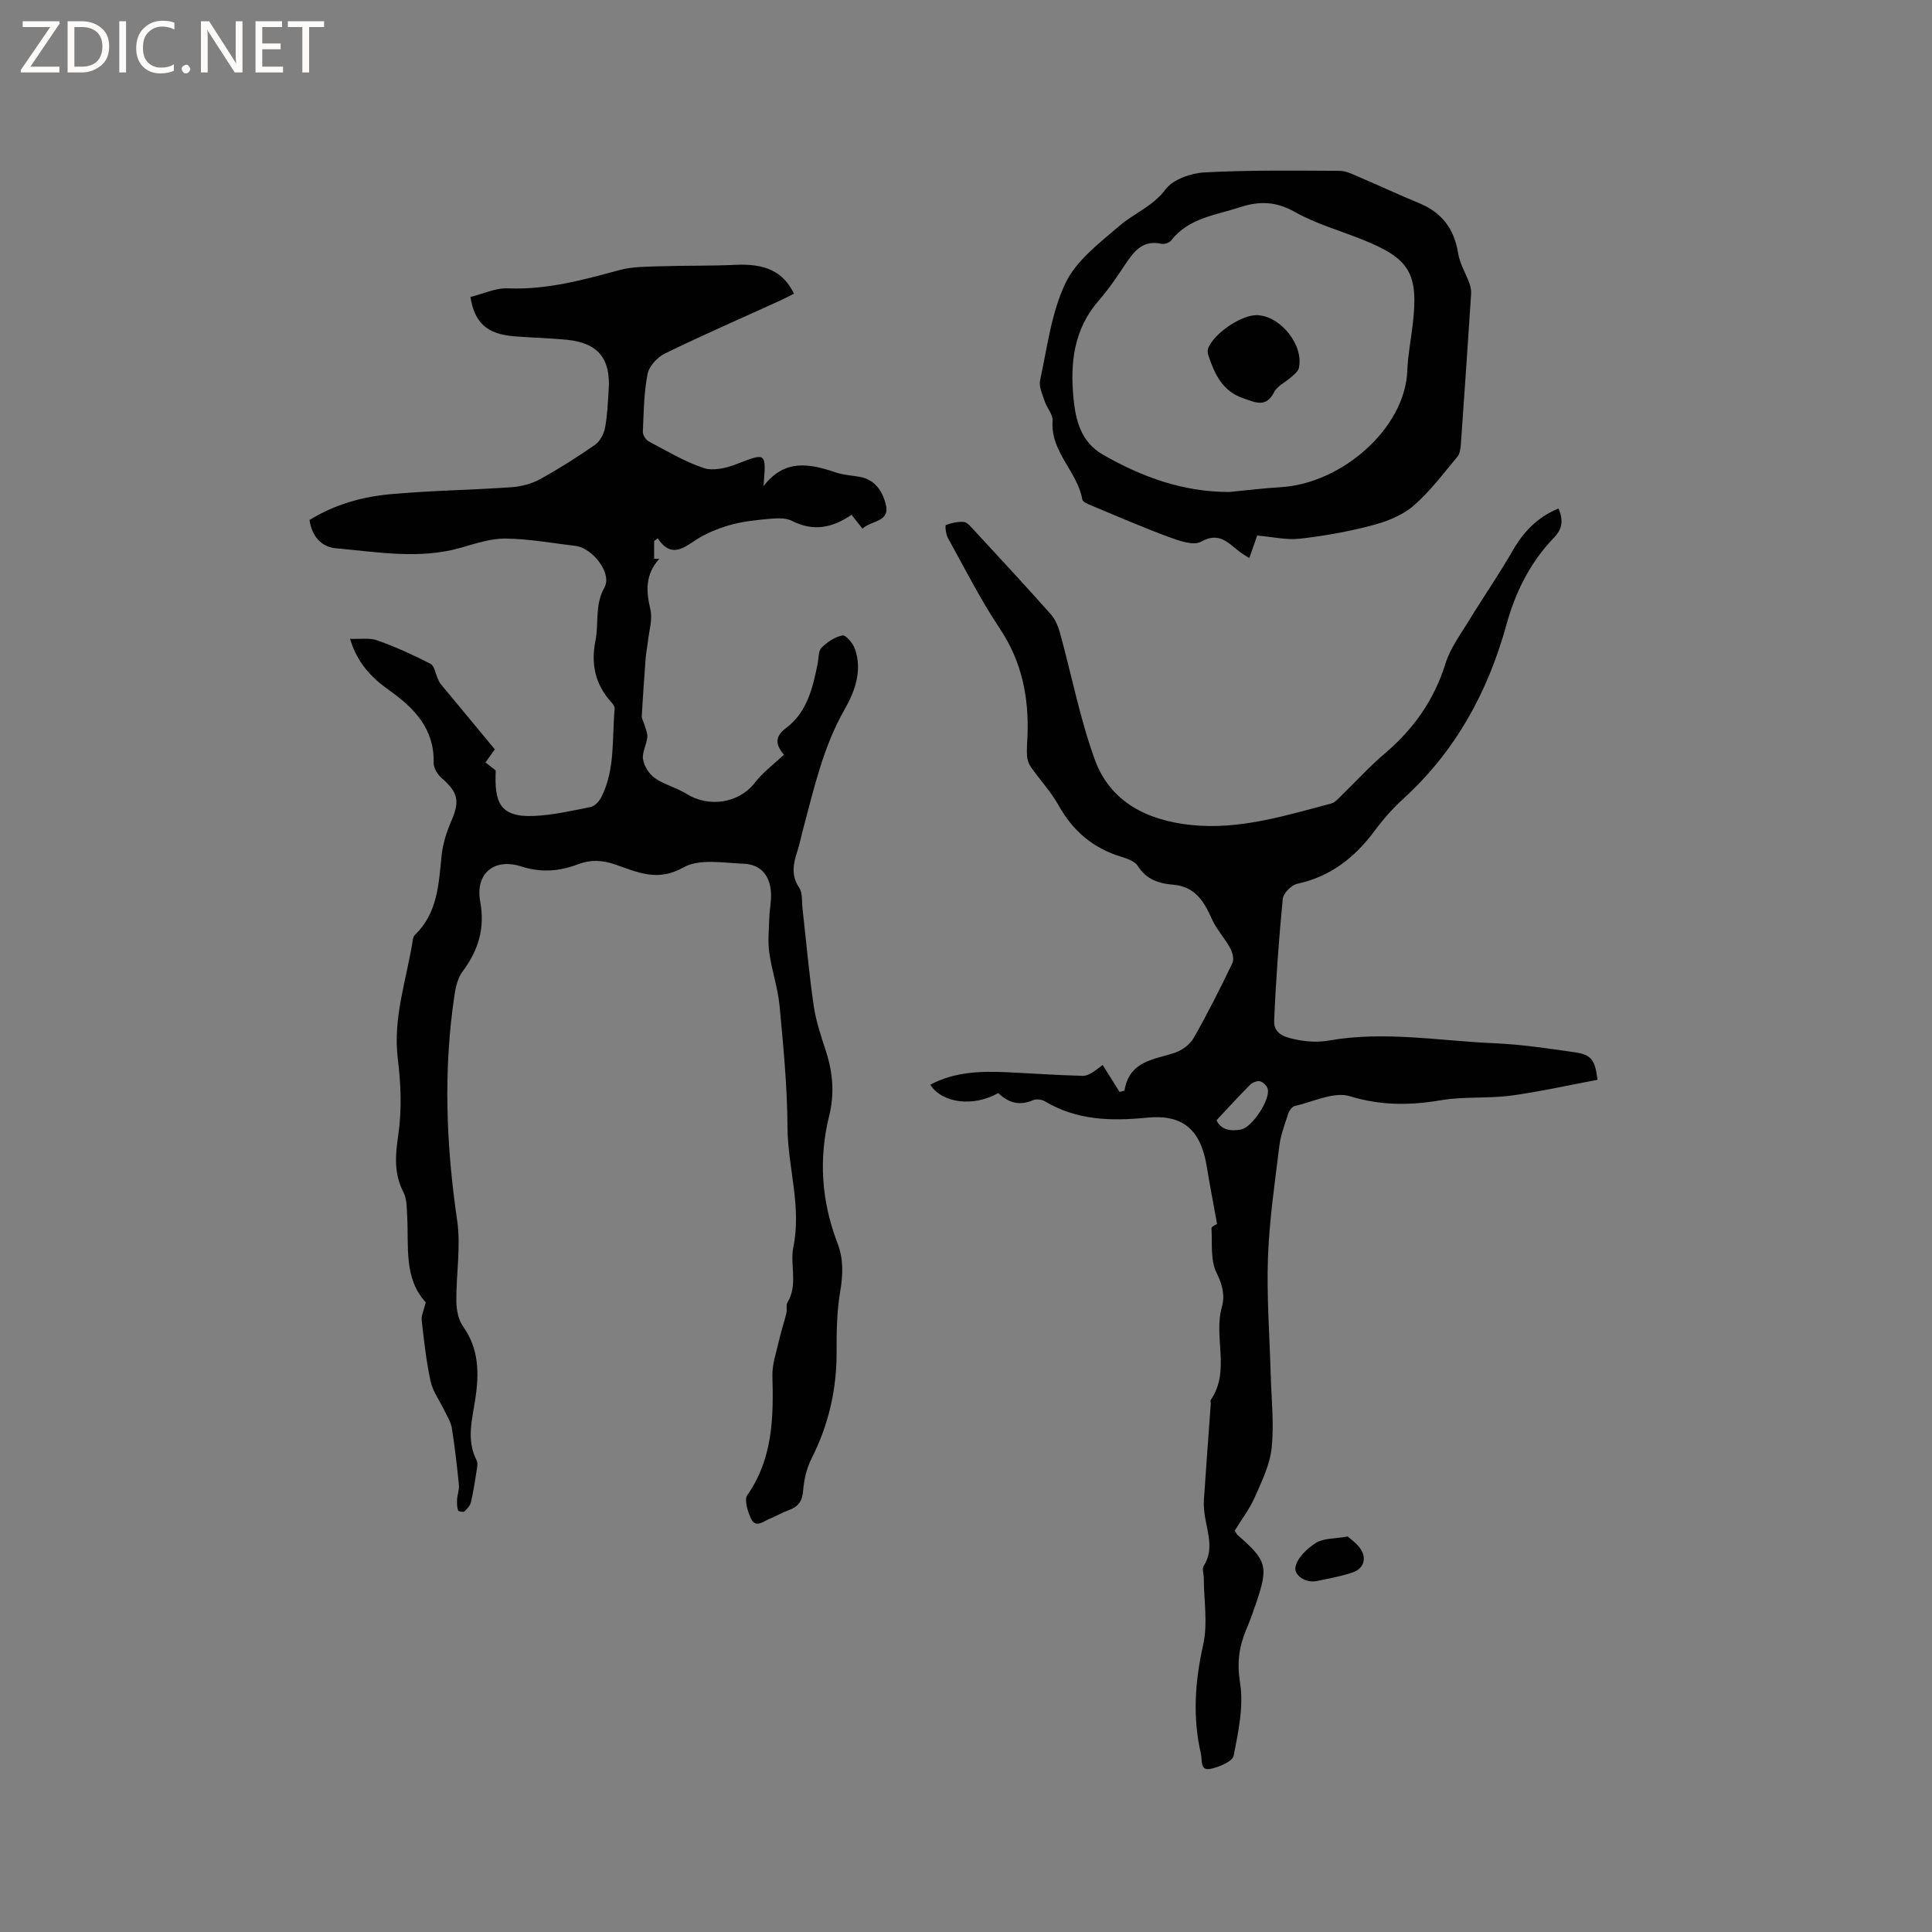 <svg enable-background="new 0 0 400 400" viewBox="0 0 400 400" xmlns="http://www.w3.org/2000/svg"><rect x="0" y="0" width="400" height="400" fill="#808080" stroke="none"/><g fill="#fcfbfa"><path d="m12.4 4.8-6.1 9h6v1.2h-8v-.5l6.1-8.9h-5.7v-1.2h7.6v.4z"/><path d="m14 15v-10.6h3c1.6 0 2.9.5 4 1.4s1.6 2.2 1.6 3.8-.5 3-1.6 3.9-2.4 1.5-4 1.5zm1.4-9.4v8.2h1.6c1.3 0 2.4-.4 3.1-1.1s1.1-1.8 1.1-3.1-.4-2.3-1.2-3-1.8-1-3.1-1z"/><path d="m26.1 4.4v10.6h-1.4v-10.6z"/><path d="m36.1 14.6c-.8.4-1.8.6-2.9.6-1.5 0-2.7-.5-3.6-1.4s-1.4-2.2-1.4-3.8c0-1.7.5-3.1 1.5-4.1s2.3-1.6 3.9-1.6c1 0 1.8.1 2.5.4v1.4c-.8-.4-1.6-.6-2.5-.6-1.2 0-2.1.4-2.9 1.2s-1.1 1.8-1.1 3.2c0 1.3.3 2.3 1 3s1.6 1.1 2.7 1.1c1 0 2-.2 2.7-.7v1.3z"/><path d="m37.6 14.3c0-.2.1-.5.3-.6s.4-.3.6-.3c.3 0 .5.1.6.3s.3.4.3.6-.1.4-.3.6-.4.3-.6.3c-.3 0-.5-.1-.6-.3s-.3-.4-.3-.6z"/><path d="m50.2 15h-1.6l-5.3-8.2c-.2-.2-.3-.5-.4-.7 0 .2.1.7.1 1.5v7.4h-1.4v-10.6h1.7l5.2 8.1c.2.4.4.6.4.7 0-.3-.1-.8-.1-1.5v-7.3h1.4z"/><path d="m58.6 15h-5.7v-10.6h5.5v1.2h-4.1v3.4h3.8v1.2h-3.8v3.6h4.3z"/><path d="m67.1 5.6h-3.1v9.4h-1.4v-9.4h-3v-1.2h7.5z"/></g><path d="m88.15 269.64c-4.59-4.96-3.5-11.55-3.85-17.84-.09-1.67-.04-3.53-.76-4.94-2.02-3.91-1.7-7.67-1.08-11.91.76-5.15.54-10.57-.1-15.77-1.05-8.6 1.88-16.55 3.14-24.77.05-.3.19-.65.4-.85 4.72-4.53 4.92-10.51 5.53-16.45.25-2.45 1.05-4.92 2.04-7.19 1.75-4.02 1.37-5.89-2.01-8.81-.86-.74-1.71-2.12-1.68-3.18.19-7.06-4.05-11.36-9.2-15.02-3.64-2.59-6.59-5.59-8.11-10.65 2.08.09 4.04-.25 5.66.33 3.77 1.34 7.44 3.01 11 4.84.82.42 1.02 2.03 1.52 3.09.16.35.3.74.54 1.04 3.7 4.48 7.41 8.95 11.26 13.58-.64.9-1.23 1.72-1.94 2.72.71.55 1.42 1.1 2.13 1.66-.32 6.59.85 9.67 7.74 9.42 3.98-.15 7.95-1.07 11.88-1.85.84-.17 1.77-1.14 2.2-1.97 2.96-5.79 2.22-12.2 2.8-18.38.04-.43-.36-.99-.7-1.37-3.34-3.66-4.24-7.9-3.28-12.7.73-3.64-.18-7.39 1.87-11.06 1.63-2.92-2.48-8.17-6.01-8.59-4.82-.57-9.65-1.46-14.48-1.52-3.08-.03-6.22 1.04-9.26 1.91-8.61 2.45-17.23.87-25.82.11-3.07-.27-5.02-2.5-5.5-5.86 5.19-3.21 10.91-4.82 16.82-5.35 8.33-.75 16.71-.86 25.05-1.44 2-.14 4.13-.71 5.88-1.67 3.89-2.14 7.66-4.54 11.31-7.07 1.03-.72 1.86-2.2 2.11-3.47.5-2.59.59-5.26.77-7.9.44-6.56-2.21-9.78-8.73-10.42-3.58-.35-7.19-.42-10.78-.71-5.61-.45-8.25-2.7-9.11-8.14 2.55-.63 5.19-1.9 7.78-1.79 8.01.33 15.51-1.73 23.09-3.79 2.67-.72 5.57-.69 8.37-.78 5.19-.17 10.39-.05 15.57-.3 6.2-.29 9.93 1.34 12.17 5.98-.99.49-1.98 1.02-2.99 1.48-7.9 3.6-15.87 7.07-23.67 10.87-1.58.77-3.33 2.62-3.64 4.24-.77 3.91-.81 7.98-.98 11.99-.03.67.61 1.67 1.22 2 3.71 1.97 7.38 4.17 11.33 5.5 1.96.66 4.66.04 6.73-.76 6.3-2.44 6.27-2.57 5.7 4.52 4.38-5.71 9.54-4.66 14.88-2.86 1.59.54 3.32.64 4.99.93 3.15.54 4.68 2.86 5.41 5.56 1.04 3.84-2.83 3.38-4.8 5.17-.81-1.03-1.51-1.92-2.26-2.87-3.99 2.74-7.93 3.51-12.33 1.26-1.36-.69-3.28-.55-4.9-.4-2.74.25-5.52.56-8.14 1.32-2.47.72-4.96 1.76-7.09 3.18-2.7 1.81-5.05 3.41-7.67-.48-.25.19-.49.38-.74.56v3.65c.35.01.71.03 1.06.04-2.87 3.16-2.77 6.59-1.84 10.43.5 2.07-.28 4.46-.51 6.7-.12 1.14-.38 2.27-.46 3.41-.3 4-.59 8.01-.81 12.02-.03.55.37 1.12.53 1.7.24.89.71 1.82.62 2.69-.16 1.55-1.13 3.15-.88 4.58.24 1.42 1.28 3.05 2.47 3.87 1.97 1.37 4.47 1.96 6.52 3.25 4.58 2.87 10.85 2 14.2-2.36 1.66-2.15 3.94-3.82 5.98-5.75-1.92-2.22-1.77-3.85.38-5.47 4.41-3.31 5.57-8.31 6.59-13.34.23-1.14.12-2.63.81-3.33 1.17-1.18 2.77-2.26 4.35-2.55.69-.13 2.18 1.66 2.58 2.83 1.55 4.47-.03 8.78-2.15 12.48-4.4 7.69-6.28 16.13-8.52 24.5-.44 1.64-.76 3.31-1.29 4.92-.84 2.58-1.3 4.96.41 7.51.73 1.09.51 2.84.68 4.29.76 6.74 1.35 13.5 2.33 20.21.47 3.22 1.57 6.38 2.57 9.5 1.4 4.35 1.73 8.73.64 13.14-2.25 9.02-1.6 17.83 1.71 26.47 1.26 3.27 1.14 6.49.56 9.94-.68 4.04-.78 8.22-.75 12.33.06 7.9-1.64 15.3-5.22 22.36-1.02 2.01-1.54 4.41-1.72 6.67-.17 2.15-1.05 3.25-2.94 3.94-1.39.5-2.68 1.27-4.05 1.83-1.27.52-2.84 1.97-3.79-.07-.69-1.47-1.45-3.87-.76-4.86 5.26-7.56 5.43-16.01 5.19-24.67-.07-2.4.79-4.85 1.34-7.24.44-1.95 1.08-3.85 1.56-5.79.17-.71-.12-1.62.22-2.19 2.22-3.7.48-7.86 1.2-11.38 1.77-8.6-1.17-16.65-1.2-24.96-.04-8.36-.86-16.73-1.64-25.07-.35-3.71-1.62-7.33-2.13-11.04-.33-2.37-.07-4.82.01-7.23.05-1.69.43-3.38.35-5.05-.17-3.62-2.09-5.95-5.63-6.1-4.21-.17-9.23-1.1-12.5.76-5.38 3.05-9.58.96-14.14-.61-2.65-.91-5.07-1.04-7.68-.05-3.84 1.47-7.61 1.79-11.75.46-5.62-1.81-9.56 1.45-8.51 7.24 1.03 5.64-.4 10.14-3.66 14.53-.94 1.26-1.39 3.04-1.63 4.65-2.38 15.65-1.77 31.23.52 46.87.8 5.46-.23 11.18-.17 16.78.02 1.76.43 3.82 1.42 5.21 3.3 4.65 3.3 9.74 2.51 14.95-.65 4.29-1.9 8.52.28 12.75.26.5.12 1.26.03 1.87-.36 2.26-.69 4.53-1.21 6.76-.17.72-.79 1.41-1.37 1.93-.22.2-1.24-.01-1.3-.21-.22-.7-.25-1.49-.21-2.24.06-1.02.47-2.05.38-3.04-.4-3.95-.83-7.89-1.47-11.8-.21-1.31-1.03-2.53-1.62-3.77-.93-1.95-2.31-3.79-2.76-5.84-.9-4.13-1.37-8.36-1.84-12.57-.16-1.04.41-2.13.83-3.82z" fill="#010102"/><path d="m255.63 316.91c.41.66.45.77.53.84 6.2 5.4 6.51 6.54 3.83 14.39-.61 1.8-1.27 3.6-2.01 5.35-1.48 3.53-1.89 6.86-1.24 10.92.78 4.85-.35 10.12-1.32 15.08-.24 1.2-2.97 2.34-4.73 2.72-2.3.49-1.75-1.77-2.05-3.08-1.75-7.57-1.24-14.98.46-22.58.99-4.41.15-9.22.13-13.85 0-.84-.4-1.9-.02-2.48 2.14-3.37.83-6.74.28-10.13-.18-1.13-.31-2.31-.24-3.45.44-6.63.94-13.26 1.42-19.88.02-.32-.12-.72.02-.94 4.09-5.99.53-12.88 2.27-19.15.68-2.45.17-4.62-1.08-7.13-1.3-2.62-.88-6.12-1.05-9.24-.02-.37 1.03-.8 1.15-.89-.75-4.14-1.5-8.03-2.14-11.93-1.24-7.51-4.85-10.82-12.35-10.08-7.45.74-14.56.57-21.19-3.4-.64-.38-1.76-.51-2.42-.22-2.82 1.23-5.16.53-7.2-1.48-5.06 2.9-11.61 2.17-14.07-1.73 5.08-2.7 10.51-2.83 16-2.57 5.18.24 10.36.62 15.55.74 1.14.03 2.29-.82 4.13-2.25 1.17 1.86 2.34 3.73 3.51 5.59.34-.09.68-.18 1.01-.28 1.02-6.21 6.09-6.38 10.43-7.84 1.5-.5 3.13-1.72 3.9-3.06 2.88-5.06 5.5-10.27 8.02-15.51.38-.79.01-2.22-.47-3.1-1.15-2.1-2.87-3.92-3.82-6.09-1.63-3.68-3.53-6.68-8.05-7.04-2.89-.23-5.49-1.08-7.24-3.86-.63-1-2.24-1.55-3.51-1.94-5.78-1.77-9.94-5.32-12.89-10.6-1.58-2.83-3.86-5.27-5.74-7.95-.45-.63-.75-1.48-.8-2.24-.1-1.37.03-2.75.09-4.13.32-8.02-1.14-15.45-5.75-22.33-3.99-5.97-7.24-12.44-10.73-18.74-.43-.78-.61-2.59-.42-2.66 1.16-.45 2.47-.74 3.7-.65.69.06 1.39.9 1.95 1.51 5.39 5.84 10.81 11.67 16.09 17.62.98 1.1 1.57 2.68 1.97 4.14 2.38 8.65 4.07 17.54 7.13 25.94 3.22 8.86 10.94 12.59 19.91 13.53 10.02 1.06 19.52-1.93 29.03-4.44.83-.22 1.53-1.09 2.21-1.74 2.97-2.87 5.76-5.97 8.9-8.63 5.97-5.06 10.21-11.09 12.56-18.63.98-3.16 3.09-5.99 4.85-8.87 2.97-4.87 6.23-9.57 9.07-14.51 2.24-3.9 5.1-6.9 9.48-8.71.97 2.38.9 4.14-.97 6.07-4.89 5.05-7.98 11.31-9.81 17.96-3.86 14.02-10.55 26.21-21.35 36.07-2.18 1.99-4.18 4.25-5.94 6.63-4.11 5.54-9.15 9.5-16.06 10.99-1.2.26-2.86 1.96-2.97 3.12-.81 8.4-1.43 16.84-1.78 25.27-.12 2.97 2.81 3.51 5.02 3.94 2.04.4 4.28.47 6.33.11 11.44-2.02 22.8.07 34.18.56 5.59.24 11.16 1.08 16.71 1.87 3.43.49 4.2 1.58 4.71 5.7-5.96 1.11-11.92 2.47-17.95 3.28-4.78.63-9.72.14-14.46.95-6.43 1.09-12.44 1.14-18.87-.83-3.29-1.01-7.59 1.16-11.4 2.03-.56.13-1.15.97-1.36 1.6-.72 2.19-1.56 4.41-1.84 6.68-.94 7.67-2.07 15.35-2.35 23.06-.29 8.03.34 16.09.56 24.14.14 5.09.72 10.22.21 15.24-.36 3.52-2.04 6.98-3.51 10.3-1.08 2.43-2.77 4.64-4.15 6.9zm-3.76-84.98c.88 2 2.94 2.35 5.11 1.91 2.27-.46 5.96-6.08 5.51-8.31-.13-.66-.92-1.47-1.57-1.65-.6-.17-1.61.22-2.09.7-2.27 2.27-4.43 4.66-6.96 7.35z" fill="#010102"/><path d="m260.29 110.88c-.5 1.43-1.02 2.91-1.64 4.66-.74-.48-1.44-.87-2.06-1.35-2.33-1.79-4.16-4.15-7.92-2.04-1.57.88-4.55-.19-6.68-.97-5.46-2.01-10.8-4.34-16.18-6.58-.65-.27-1.65-.71-1.73-1.2-1.02-5.81-6.65-9.85-6.15-16.3.1-1.26-1.15-2.58-1.6-3.93-.47-1.44-1.28-3.07-.99-4.42 1.48-6.81 2.32-14 5.27-20.16 2.24-4.68 7.04-8.3 11.17-11.84 3.05-2.62 6.9-4.02 9.55-7.56 1.56-2.08 5.28-3.35 8.11-3.5 9.29-.49 18.61-.37 27.92-.32 1.39.01 2.82.77 4.17 1.34 4.09 1.74 8.11 3.64 12.22 5.32 4.74 1.94 7.34 5.32 8.14 10.4.34 2.17 1.6 4.18 2.36 6.29.24.66.37 1.42.33 2.11-.68 10.37-1.38 20.73-2.12 31.09-.07.91-.19 2.01-.73 2.65-2.92 3.49-5.68 7.21-9.1 10.16-2.29 1.97-5.45 3.22-8.44 4.01-4.9 1.3-9.94 2.21-14.98 2.78-2.76.34-5.64-.36-8.92-.64zm-5.82-9.02c3.58-.34 7.15-.78 10.74-1 12.54-.75 25.71-12.11 26.16-24.14.12-3.16.74-6.31 1.11-9.46 1.26-10.71-.56-13.76-10.62-17.74-4.62-1.83-9.48-3.23-13.78-5.64-3.88-2.18-7.3-2.31-11.37-.97-5.08 1.66-10.6 2.21-14.24 6.88-.37.48-1.39.83-1.98.69-3.9-.88-5.73 1.58-7.56 4.32-1.7 2.55-3.43 5.12-5.45 7.43-5.18 5.92-5.94 12.96-5.22 20.29.45 4.56 1.56 9 6.07 11.6 8.09 4.65 16.62 7.74 26.14 7.74z" fill="#010102"/><path d="m279.02 318.12c.41.36 1.56 1.15 2.4 2.2 1.66 2.08 1.09 4.4-1.39 5.24-2.38.81-4.89 1.25-7.37 1.77-2.42.5-4.74-1.24-4.46-2.82.33-1.92 2.42-3.93 4.26-5.08 1.59-.99 3.89-.84 6.56-1.31z" fill="#010102"/><path d="m260.22 65.25c4.87.09 9.81 6.26 8.68 10.99-.17.69-.96 1.28-1.55 1.82-1.18 1.06-2.87 1.81-3.54 3.11-1.71 3.29-3.77 2.18-6.32 1.32-4.39-1.47-5.99-4.99-7.29-8.85-.16-.46-.23-1.07-.07-1.51 1.18-3.1 6.85-6.94 10.09-6.88z" fill="#010102"/></svg>